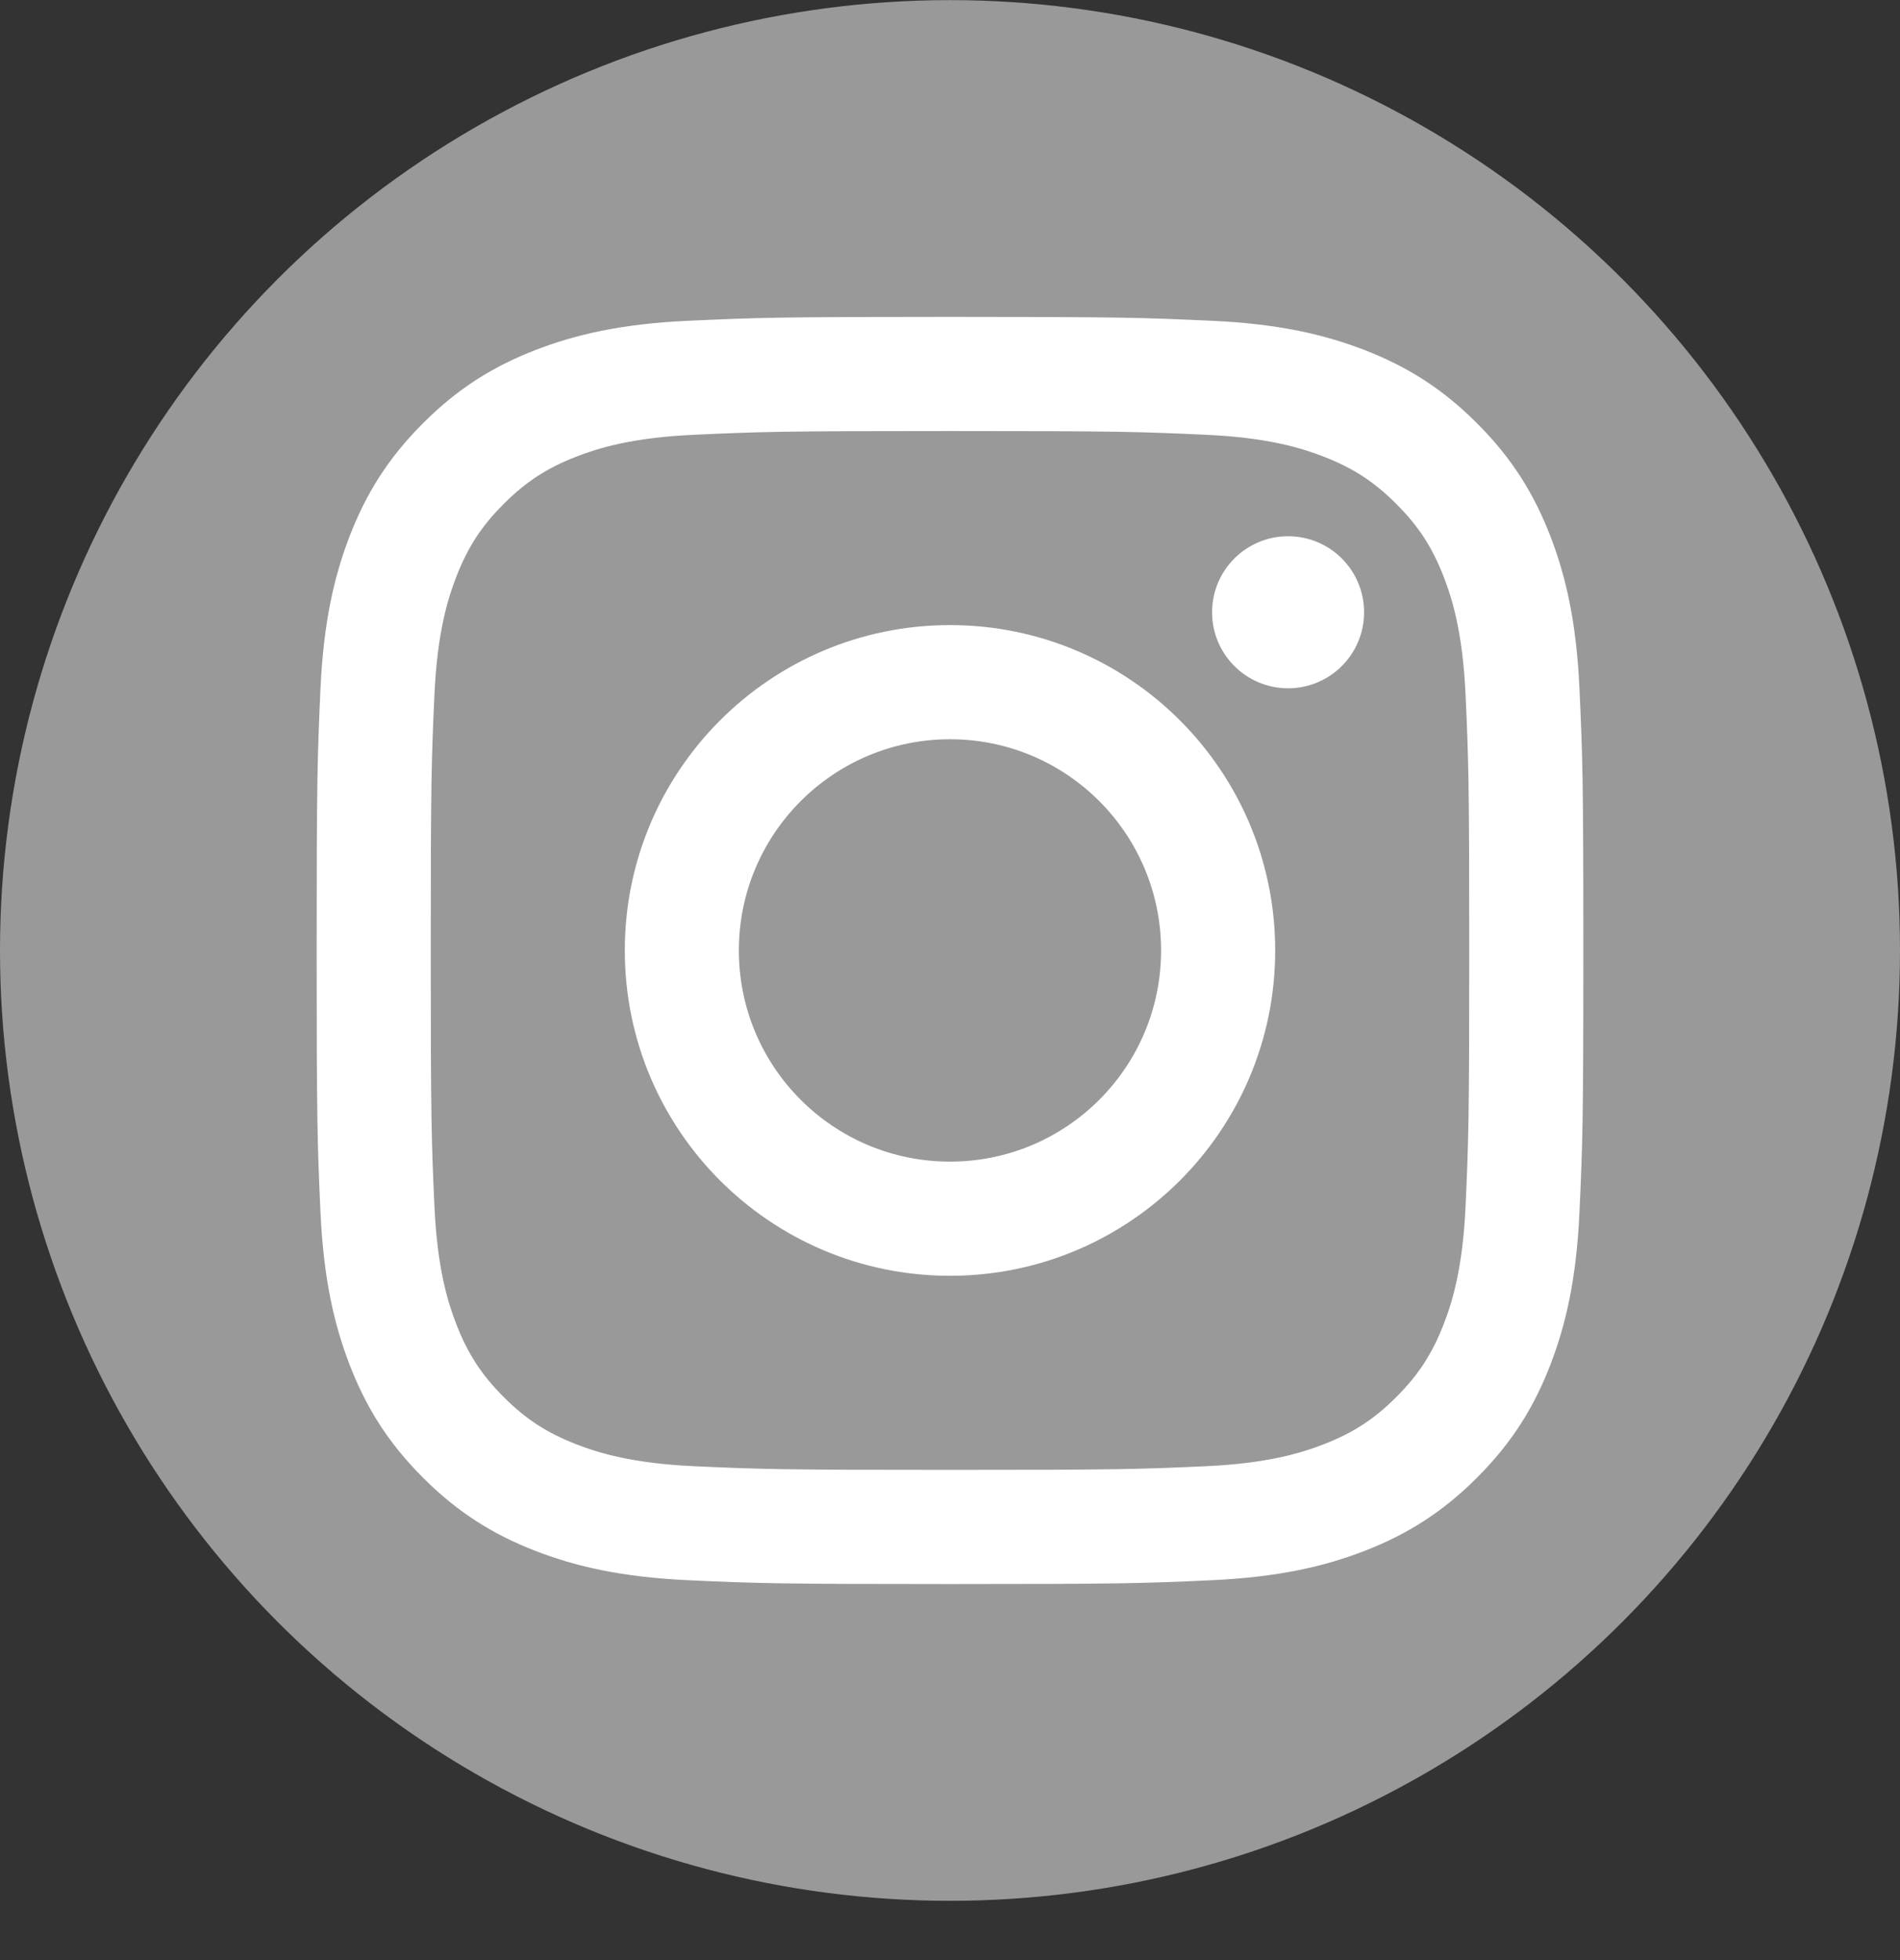 <svg width="32" height="33" viewBox="0 0 32 33" fill="none" xmlns="http://www.w3.org/2000/svg">
<rect x="0" y="0" width="32" height="33" fill="#333333" stroke="none"/>
<circle cx="16" cy="16.002" r="16" fill="#999999"/>
<path fill-rule="evenodd" clip-rule="evenodd" d="M16 5.335C13.103 5.335 12.74 5.348 11.602 5.4C10.467 5.451 9.691 5.632 9.013 5.895C8.311 6.168 7.717 6.533 7.124 7.126C6.531 7.719 6.166 8.314 5.893 9.015C5.63 9.694 5.449 10.469 5.397 11.604C5.346 12.742 5.333 13.105 5.333 16.002C5.333 18.899 5.346 19.262 5.397 20.4C5.449 21.535 5.63 22.311 5.893 22.989C6.166 23.691 6.531 24.285 7.124 24.878C7.717 25.471 8.311 25.836 9.013 26.109C9.691 26.372 10.467 26.553 11.602 26.605C12.74 26.657 13.103 26.669 16 26.669C18.897 26.669 19.26 26.657 20.398 26.605C21.533 26.553 22.308 26.372 22.987 26.109C23.688 25.836 24.283 25.471 24.876 24.878C25.469 24.285 25.834 23.691 26.107 22.989C26.37 22.311 26.551 21.535 26.602 20.4C26.654 19.262 26.667 18.899 26.667 16.002C26.667 13.105 26.654 12.742 26.602 11.604C26.551 10.469 26.37 9.694 26.107 9.015C25.834 8.314 25.469 7.719 24.876 7.126C24.283 6.533 23.688 6.168 22.987 5.895C22.308 5.632 21.533 5.451 20.398 5.4C19.26 5.348 18.897 5.335 16 5.335ZM16 7.257C18.848 7.257 19.185 7.268 20.31 7.32C21.35 7.367 21.915 7.541 22.291 7.687C22.789 7.88 23.144 8.111 23.517 8.485C23.891 8.858 24.122 9.213 24.315 9.711C24.461 10.087 24.635 10.652 24.683 11.692C24.734 12.817 24.745 13.154 24.745 16.002C24.745 18.85 24.734 19.188 24.683 20.312C24.635 21.352 24.461 21.917 24.315 22.293C24.122 22.791 23.891 23.146 23.517 23.52C23.144 23.893 22.789 24.124 22.291 24.317C21.915 24.463 21.35 24.637 20.31 24.685C19.186 24.736 18.848 24.747 16 24.747C13.152 24.747 12.814 24.736 11.69 24.685C10.65 24.637 10.085 24.463 9.709 24.317C9.211 24.124 8.856 23.893 8.483 23.52C8.109 23.146 7.878 22.791 7.685 22.293C7.539 21.917 7.365 21.352 7.317 20.312C7.266 19.188 7.255 18.85 7.255 16.002C7.255 13.154 7.266 12.817 7.317 11.692C7.365 10.652 7.539 10.087 7.685 9.711C7.878 9.213 8.109 8.858 8.483 8.485C8.856 8.111 9.211 7.88 9.709 7.687C10.085 7.541 10.65 7.367 11.69 7.32C12.814 7.268 13.152 7.257 16 7.257Z" fill="white"/>
<path fill-rule="evenodd" clip-rule="evenodd" d="M16 19.557C14.036 19.557 12.444 17.966 12.444 16.002C12.444 14.038 14.036 12.446 16 12.446C17.964 12.446 19.555 14.038 19.555 16.002C19.555 17.966 17.964 19.557 16 19.557ZM16 10.524C12.975 10.524 10.523 12.977 10.523 16.002C10.523 19.027 12.975 21.479 16 21.479C19.025 21.479 21.477 19.027 21.477 16.002C21.477 12.977 19.025 10.524 16 10.524Z" fill="white"/>
<path fill-rule="evenodd" clip-rule="evenodd" d="M22.974 10.308C22.974 11.015 22.401 11.588 21.694 11.588C20.987 11.588 20.414 11.015 20.414 10.308C20.414 9.601 20.987 9.028 21.694 9.028C22.401 9.028 22.974 9.601 22.974 10.308Z" fill="white"/>
</svg>
